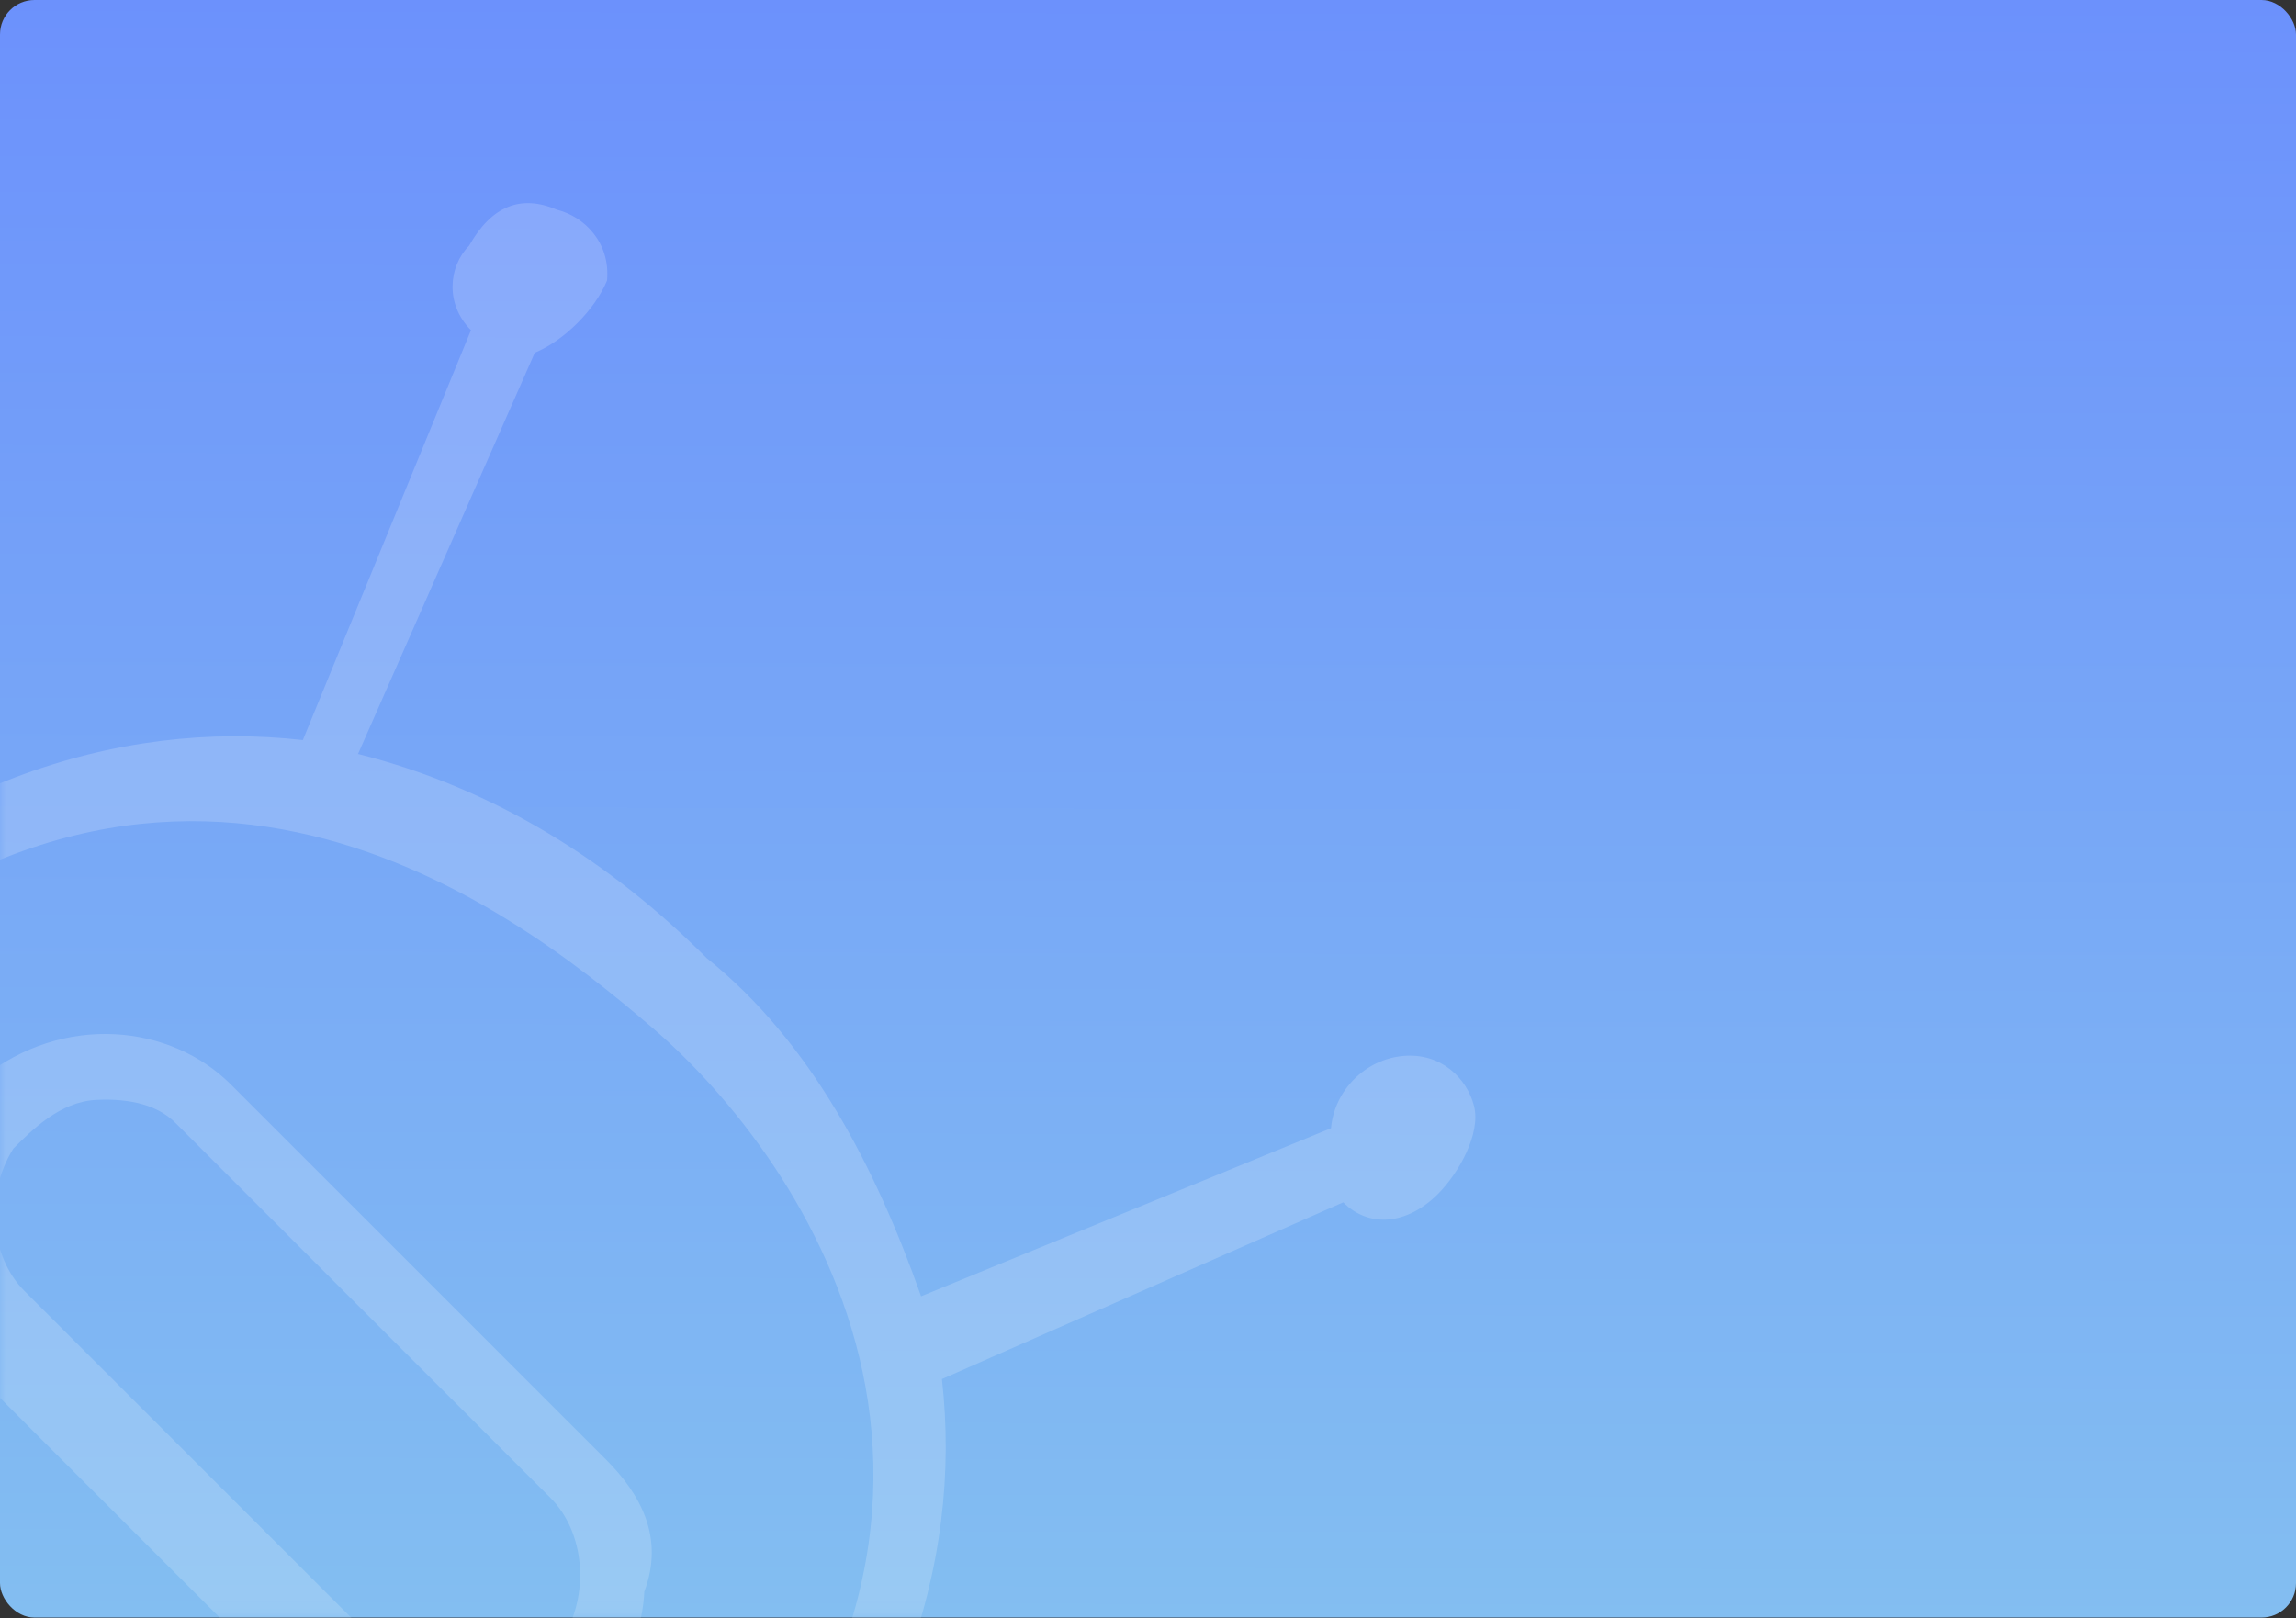 <?xml version="1.0" encoding="UTF-8"?>
<svg width="200px" height="141px" viewBox="0 0 200 141" version="1.1" xmlns="http://www.w3.org/2000/svg" xmlns:xlink="http://www.w3.org/1999/xlink">
    <rect x="0" y="0" width="200" height="141" fill="#333333" stroke="none"/>
    <!-- Generator: Sketch 48.1 (47250) - //www.bohemiancoding.com/sketch -->
    <title>机器人 (6)</title>
    <desc>Created with Sketch.</desc>
    <defs>
        <linearGradient x1="51.323%" y1="100%" x2="51.616%" y2="0%" id="linearGradient-1">
            <stop stop-color="#83BEF1" offset="0%"></stop>
            <stop stop-color="#6C91FC" offset="100%"></stop>
        </linearGradient>
        <rect id="path-2" x="0" y="0" width="200" height="140.924" rx="3"></rect>
    </defs>
    <g id="百应官网-首页" stroke="none" stroke-width="1" fill="none" fill-rule="evenodd" transform="translate(-40, -3470)">
        <g id="Group-2" transform="translate(40, 3470)">
            <g id="机器人-(6)">
                <mask id="mask-3" fill="white">
                    <use xlink:href="#path-2"></use>
                </mask>
                <use id="Mask" fill="url(#linearGradient-1)" xlink:href="#path-2"></use>
                <g opacity="0.179" mask="url(#mask-3)" fill="#FFFFFF" fill-rule="nonzero" id="Shape">
                    <g transform="translate(35.798, 110.764) rotate(-315) translate(-35.798, -110.764) translate(-38.702, 34.264)">
                        <path d="M142.563,100.02 L135.116,100.02 C135.116,77.131 126.604,60.601 113.838,50.428 L127.668,14.823 C130.86,14.823 132.988,12.28 132.988,8.465 C132.988,5.922 131.924,2.107 129.796,0.835 C127.668,-0.436 124.477,-0.436 122.349,2.107 C120.221,4.65 120.221,8.465 122.349,11.008 L107.454,46.613 C96.815,41.527 85.112,37.712 73.409,38.983 C61.706,38.983 50.003,41.527 39.364,47.885 L25.534,12.28 C26.598,9.736 26.598,5.922 25.534,3.378 C23.406,0.835 20.214,0.835 18.086,2.107 C14.895,3.378 13.831,5.922 14.895,9.736 C14.895,12.28 17.022,14.823 20.214,14.823 L35.109,50.428 C22.342,60.601 13.831,77.131 13.831,100.02 L6.383,100.02 C5.32,100.02 3.192,101.292 2.128,102.564 C1.064,103.835 0,106.378 0,107.65 L0,125.452 C0,126.724 1.064,129.267 2.128,130.539 C3.192,131.81 4.256,133.082 6.383,133.082 L13.831,133.082 L13.831,141.983 C13.831,148.341 18.086,152.156 22.342,152.156 L126.604,152.156 C131.924,152.156 135.116,147.07 135.116,141.983 L135.116,133.082 L142.563,133.082 C145.755,133.082 148.946,129.267 148.946,125.452 L148.946,107.65 C148.946,105.107 147.882,103.835 146.819,102.564 C145.755,101.292 144.691,100.02 142.563,100.02 Z M11.703,125.452 L5.32,125.452 L5.32,107.65 L11.703,107.65 L11.703,125.452 Z M129.796,140.712 C129.796,143.255 128.732,144.527 126.604,144.527 L22.342,144.527 C20.214,144.527 19.15,143.255 19.15,140.712 L19.15,102.564 C19.15,52.971 57.451,47.885 74.473,46.613 C91.496,45.341 129.796,51.699 129.796,101.292 L129.796,140.712 Z M142.563,125.452 L136.18,125.452 L136.18,107.65 L142.563,107.65 L142.563,125.452 Z"></path>
                        <path d="M98.102,76.078 L51.894,76.078 C44.543,76.078 37.192,81.858 36.141,91.107 C36.141,95.731 37.192,100.355 40.342,103.824 C43.493,107.292 46.643,109.604 50.844,109.604 L97.052,109.604 C104.403,109.604 111.755,103.824 112.805,94.575 C112.805,89.951 111.755,85.327 108.604,81.858 C106.504,77.234 102.303,76.078 98.102,76.078 Z M98.102,101.512 L51.894,101.512 C47.693,101.512 43.493,98.043 42.443,93.419 C42.443,91.107 42.443,87.639 44.543,85.327 C46.643,83.014 48.744,81.858 50.844,81.858 L97.052,81.858 C101.253,81.858 105.454,85.327 106.504,89.951 C107.554,92.263 106.504,95.731 104.403,98.043 C103.353,100.355 101.253,101.512 98.102,101.512 Z"></path>
                    </g>
                </g>
            </g>
        </g>
    </g>
</svg>